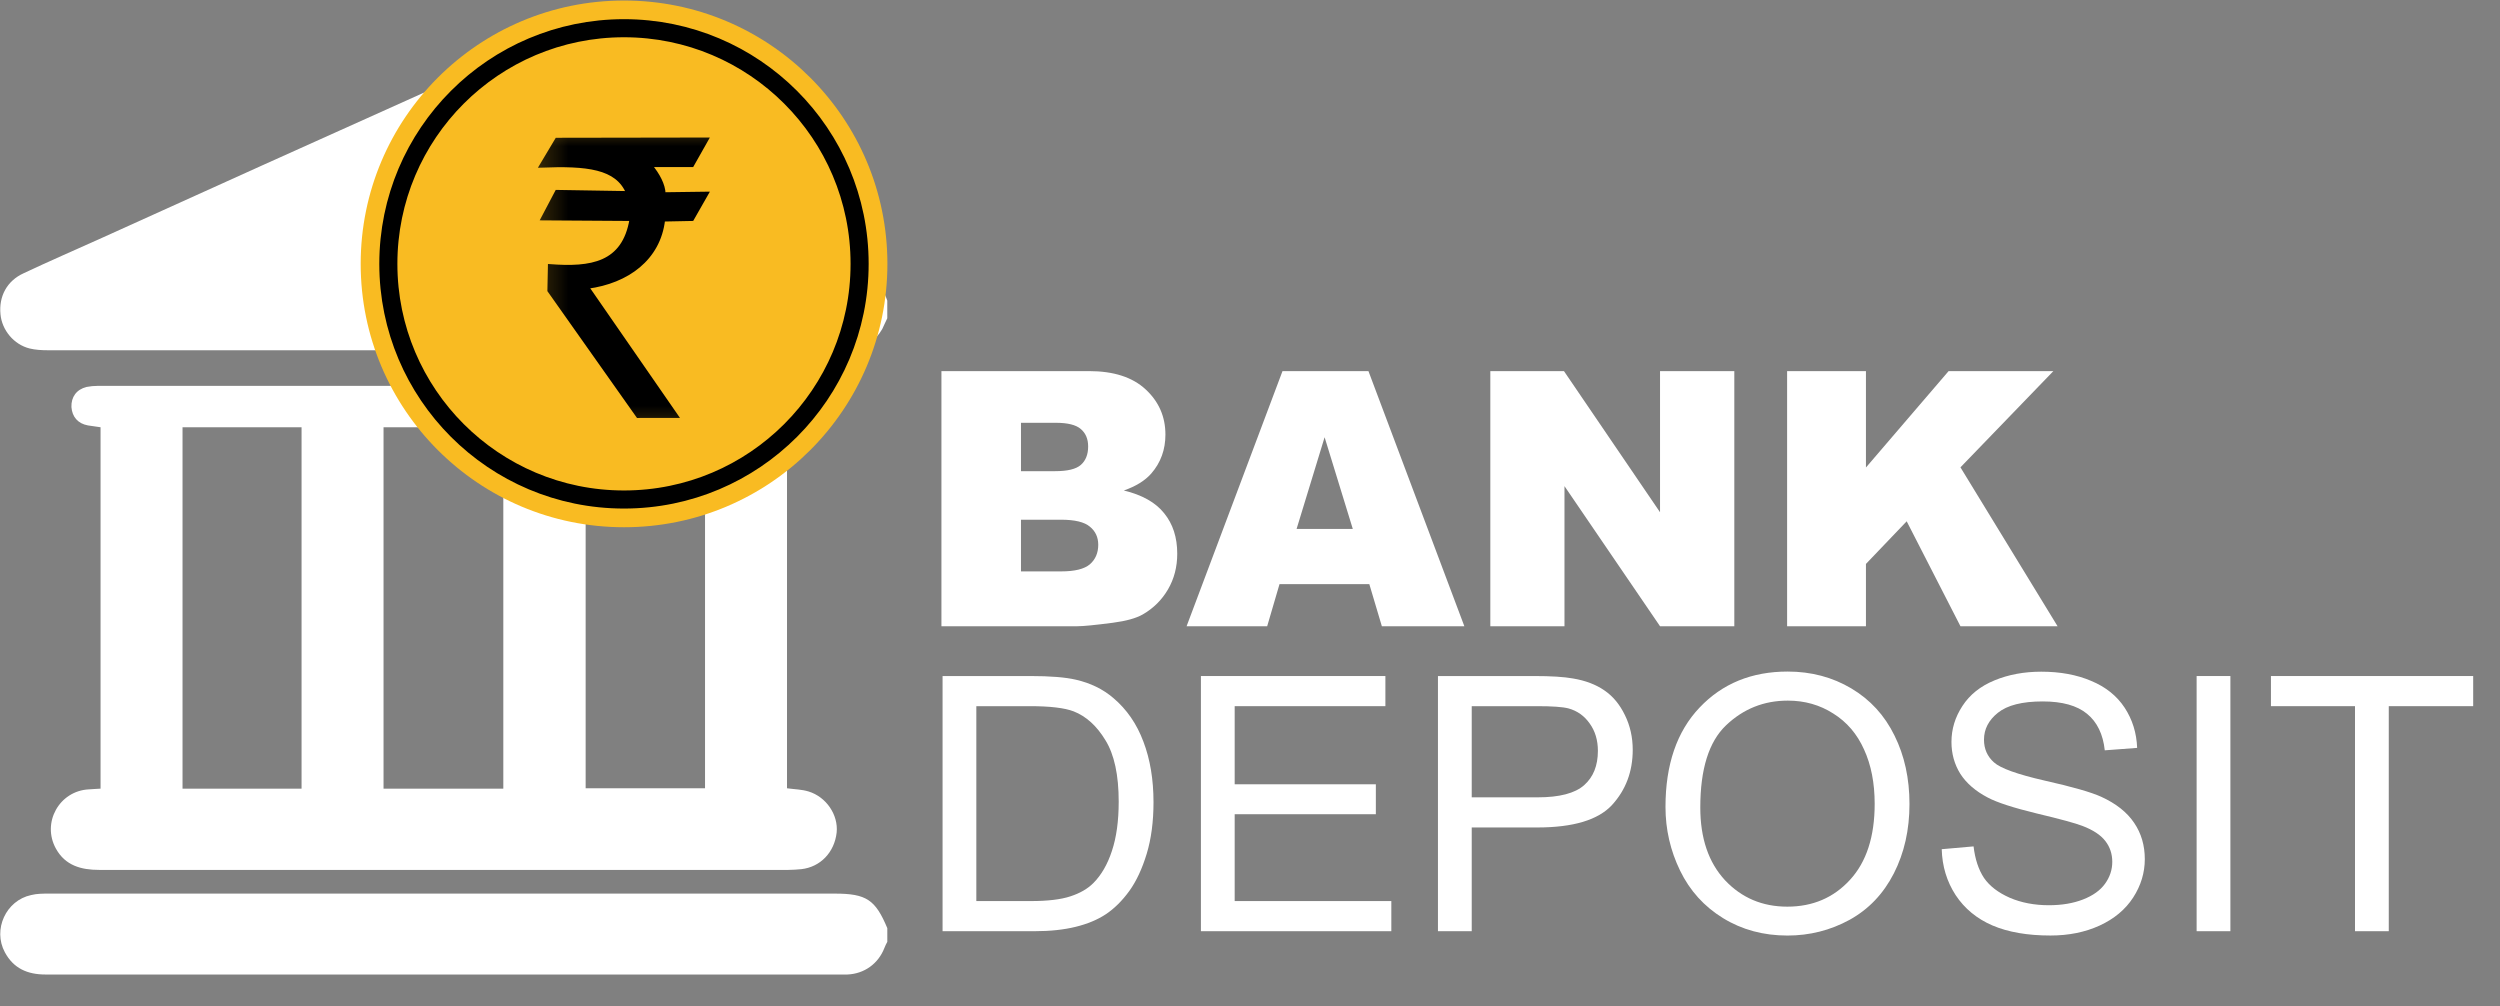 <svg width="77" height="31" viewBox="0 0 77 31" fill="none" xmlns="http://www.w3.org/2000/svg">
<rect x="0" y="0" width="77" height="31" fill="#808080" stroke="none"/>
<g clip-path="url(#clip0_1_19611)">
<g clip-path="url(#clip1_1_19611)">
<g clip-path="url(#clip2_1_19611)">
<path d="M27.328 9.803C27.272 9.913 27.228 10.024 27.173 10.135C26.962 10.5 26.641 10.722 26.209 10.766C26.087 10.777 25.965 10.788 25.832 10.788C17.714 10.788 9.596 10.788 1.488 10.788C1.289 10.788 1.09 10.777 0.912 10.733C0.425 10.611 0.06 10.168 0.015 9.681C-0.04 9.127 0.215 8.651 0.724 8.418C1.522 8.042 2.341 7.687 3.15 7.322C6.417 5.838 9.695 4.364 12.974 2.891C13.118 2.825 13.262 2.759 13.406 2.703C13.583 2.703 13.76 2.703 13.937 2.703C14.081 2.77 14.225 2.836 14.358 2.902C18.345 4.697 22.322 6.491 26.309 8.263C26.785 8.474 27.162 8.75 27.328 9.26C27.328 9.437 27.328 9.625 27.328 9.803Z" fill="white"/>
<path d="M27.329 29.008C27.296 29.074 27.263 29.129 27.24 29.196C27.052 29.683 26.62 29.993 26.1 30.015C26.033 30.015 25.978 30.015 25.911 30.015C17.738 30.015 9.564 30.015 1.401 30.015C0.847 30.015 0.415 29.827 0.149 29.329C-0.227 28.631 0.183 27.734 0.958 27.568C1.135 27.523 1.323 27.523 1.512 27.523C9.575 27.523 17.638 27.523 25.712 27.523C26.687 27.523 26.963 27.712 27.329 28.587C27.329 28.72 27.329 28.864 27.329 29.008Z" fill="white"/>
<path d="M24.24 13.17C24.24 16.869 24.24 20.579 24.24 24.279C24.473 24.312 24.694 24.312 24.905 24.378C25.448 24.544 25.824 25.098 25.769 25.641C25.702 26.25 25.27 26.704 24.683 26.77C24.55 26.782 24.417 26.793 24.285 26.793C17.207 26.793 10.13 26.793 3.053 26.793C2.499 26.793 2.011 26.66 1.723 26.139C1.28 25.342 1.823 24.356 2.742 24.312C2.853 24.301 2.975 24.301 3.097 24.29C3.097 20.579 3.097 16.869 3.097 13.159C2.964 13.136 2.831 13.125 2.709 13.103C2.399 13.048 2.222 12.837 2.2 12.538C2.189 12.228 2.355 11.996 2.665 11.918C2.776 11.896 2.898 11.885 3.008 11.885C10.119 11.885 17.229 11.885 24.351 11.885C24.528 11.885 24.728 11.929 24.883 12.018C25.115 12.14 25.193 12.383 25.137 12.638C25.082 12.882 24.938 13.048 24.683 13.103C24.528 13.136 24.395 13.148 24.24 13.17ZM11.813 13.159C11.813 16.869 11.813 20.568 11.813 24.29C13.054 24.29 14.272 24.29 15.502 24.29C15.502 20.579 15.502 16.88 15.502 13.159C14.272 13.159 13.054 13.159 11.813 13.159ZM21.715 13.159C20.474 13.159 19.256 13.159 18.038 13.159C18.038 16.88 18.038 20.579 18.038 24.279C19.278 24.279 20.486 24.279 21.715 24.279C21.715 20.579 21.715 16.88 21.715 13.159ZM5.622 13.159C5.622 16.88 5.622 20.579 5.622 24.29C6.851 24.29 8.059 24.29 9.288 24.29C9.288 20.579 9.288 16.88 9.288 13.159C8.059 13.159 6.851 13.159 5.622 13.159Z" fill="white"/>
<path d="M19.221 16.239C23.701 16.239 27.332 12.607 27.332 8.127C27.332 3.647 23.701 0.016 19.221 0.016C14.741 0.016 11.109 3.647 11.109 8.127C11.109 12.607 14.741 16.239 19.221 16.239Z" fill="#F9BB22"/>
<path d="M19.219 15.385C23.227 15.385 26.476 12.135 26.476 8.127C26.476 4.119 23.227 0.869 19.219 0.869C15.21 0.869 11.961 4.119 11.961 8.127C11.961 12.135 15.21 15.385 19.219 15.385Z" fill="#F9BB22" stroke="black" stroke-width="0.557"/>
<mask id="mask0_1_19611" style="mask-type:luminance" maskUnits="userSpaceOnUse" x="16" y="3" width="8" height="11">
<path d="M23.061 3.432H16.23V13.678H23.061V3.432Z" fill="white"/>
</mask>
<g mask="url(#mask0_1_19611)">
<path d="M19.645 12.824L16.909 8.951L16.925 8.184C18.209 8.284 19.207 8.13 19.439 6.756L16.704 6.738L17.146 5.899L19.329 5.935C18.996 5.153 18.082 5.057 16.656 5.114L17.146 4.293L21.779 4.285L21.321 5.096H20.04C20.274 5.376 20.445 5.697 20.451 5.971L21.779 5.953L21.321 6.756L20.435 6.774C20.297 7.972 19.324 8.681 18.095 8.844L20.849 12.823L19.645 12.824Z" fill="black" stroke="black" stroke-width="0.099"/>
</g>
<path d="M28.996 11.43H33.542C34.299 11.43 34.88 11.617 35.284 11.992C35.691 12.368 35.895 12.832 35.895 13.386C35.895 13.851 35.75 14.249 35.461 14.582C35.268 14.803 34.985 14.978 34.614 15.107C35.178 15.243 35.593 15.477 35.857 15.809C36.125 16.138 36.259 16.552 36.259 17.053C36.259 17.46 36.165 17.826 35.975 18.152C35.786 18.477 35.527 18.734 35.198 18.924C34.994 19.041 34.687 19.127 34.276 19.181C33.729 19.252 33.367 19.288 33.188 19.288H28.996V11.43ZM31.446 14.512H32.502C32.881 14.512 33.143 14.448 33.29 14.319C33.44 14.187 33.515 13.997 33.515 13.751C33.515 13.522 33.44 13.343 33.29 13.215C33.143 13.086 32.886 13.022 32.518 13.022H31.446V14.512ZM31.446 17.599H32.684C33.102 17.599 33.397 17.526 33.569 17.38C33.74 17.23 33.826 17.029 33.826 16.779C33.826 16.547 33.74 16.361 33.569 16.222C33.401 16.079 33.104 16.007 32.679 16.007H31.446V17.599Z" fill="white"/>
<path d="M42.175 17.991H39.409L39.029 19.288H36.547L39.501 11.43H42.148L45.102 19.288H42.561L42.175 17.991ZM41.666 16.291L40.798 13.467L39.935 16.291H41.666Z" fill="white"/>
<path d="M45.902 11.43H48.17L51.129 15.777V11.43H53.417V19.288H51.129L48.186 14.973V19.288H45.902V11.43Z" fill="white"/>
<path d="M55.043 11.43H57.471V14.399L60.017 11.43H63.244L60.382 14.394L63.373 19.288H60.382L58.726 16.056L57.471 17.369V19.288H55.043V11.43Z" fill="white"/>
<path d="M29.031 28.681V20.822H31.738C32.349 20.822 32.816 20.86 33.137 20.935C33.588 21.038 33.972 21.226 34.29 21.498C34.704 21.848 35.013 22.296 35.217 22.843C35.424 23.386 35.528 24.008 35.528 24.709C35.528 25.305 35.458 25.834 35.319 26.295C35.179 26.756 35.001 27.139 34.783 27.442C34.565 27.742 34.325 27.98 34.065 28.155C33.807 28.327 33.495 28.457 33.127 28.547C32.762 28.636 32.342 28.681 31.867 28.681H29.031ZM30.071 27.753H31.749C32.267 27.753 32.673 27.705 32.966 27.608C33.262 27.512 33.498 27.376 33.673 27.201C33.92 26.954 34.111 26.624 34.247 26.209C34.386 25.791 34.456 25.286 34.456 24.692C34.456 23.87 34.32 23.24 34.048 22.8C33.781 22.357 33.453 22.061 33.068 21.91C32.789 21.803 32.34 21.75 31.722 21.75H30.071V27.753Z" fill="white"/>
<path d="M36.988 28.681V20.822H42.67V21.75H38.028V24.156H42.376V25.078H38.028V27.753H42.853V28.681H36.988Z" fill="white"/>
<path d="M44.289 28.681V20.822H47.254C47.775 20.822 48.174 20.847 48.449 20.897C48.835 20.962 49.158 21.085 49.419 21.267C49.68 21.446 49.889 21.698 50.046 22.023C50.207 22.348 50.288 22.706 50.288 23.095C50.288 23.763 50.075 24.33 49.65 24.794C49.224 25.255 48.456 25.486 47.345 25.486H45.329V28.681H44.289ZM45.329 24.558H47.361C48.032 24.558 48.51 24.433 48.792 24.183C49.074 23.933 49.215 23.581 49.215 23.127C49.215 22.799 49.131 22.518 48.964 22.286C48.799 22.05 48.581 21.894 48.309 21.819C48.134 21.773 47.811 21.75 47.339 21.75H45.329V24.558Z" fill="white"/>
<path d="M51.297 24.854C51.297 23.55 51.647 22.529 52.347 21.793C53.048 21.053 53.952 20.684 55.06 20.684C55.785 20.684 56.439 20.857 57.022 21.204C57.604 21.55 58.047 22.034 58.351 22.656C58.658 23.274 58.812 23.977 58.812 24.763C58.812 25.56 58.651 26.273 58.33 26.902C58.008 27.531 57.553 28.008 56.963 28.333C56.373 28.654 55.737 28.815 55.054 28.815C54.315 28.815 53.654 28.637 53.071 28.279C52.489 27.922 52.047 27.434 51.747 26.816C51.447 26.198 51.297 25.544 51.297 24.854ZM52.369 24.87C52.369 25.817 52.623 26.564 53.13 27.111C53.641 27.654 54.281 27.925 55.049 27.925C55.832 27.925 56.475 27.65 56.979 27.1C57.486 26.55 57.74 25.769 57.74 24.758C57.74 24.118 57.631 23.56 57.413 23.085C57.199 22.606 56.882 22.236 56.464 21.976C56.05 21.711 55.583 21.579 55.065 21.579C54.329 21.579 53.695 21.832 53.162 22.34C52.633 22.844 52.369 23.687 52.369 24.87Z" fill="white"/>
<path d="M59.805 26.155L60.786 26.069C60.832 26.462 60.939 26.786 61.107 27.04C61.279 27.29 61.543 27.493 61.901 27.651C62.258 27.804 62.66 27.881 63.107 27.881C63.503 27.881 63.854 27.822 64.157 27.704C64.461 27.586 64.686 27.425 64.833 27.222C64.983 27.015 65.058 26.789 65.058 26.546C65.058 26.3 64.986 26.085 64.844 25.903C64.701 25.717 64.465 25.562 64.136 25.437C63.925 25.355 63.459 25.228 62.737 25.056C62.015 24.881 61.509 24.717 61.22 24.563C60.845 24.366 60.564 24.123 60.378 23.834C60.196 23.541 60.105 23.214 60.105 22.853C60.105 22.456 60.218 22.087 60.443 21.744C60.668 21.397 60.996 21.134 61.429 20.956C61.861 20.777 62.342 20.688 62.871 20.688C63.453 20.688 63.966 20.782 64.409 20.972C64.856 21.157 65.199 21.433 65.439 21.797C65.678 22.162 65.807 22.574 65.824 23.035L64.827 23.11C64.774 22.614 64.591 22.238 64.281 21.985C63.973 21.731 63.518 21.604 62.914 21.604C62.285 21.604 61.826 21.72 61.536 21.953C61.25 22.181 61.107 22.458 61.107 22.783C61.107 23.066 61.209 23.298 61.413 23.48C61.613 23.663 62.135 23.85 62.978 24.043C63.825 24.233 64.406 24.399 64.72 24.542C65.178 24.752 65.515 25.02 65.733 25.346C65.951 25.667 66.06 26.039 66.06 26.461C66.06 26.879 65.941 27.274 65.701 27.645C65.462 28.013 65.117 28.301 64.667 28.508C64.22 28.712 63.716 28.814 63.155 28.814C62.444 28.814 61.847 28.71 61.365 28.503C60.886 28.296 60.509 27.985 60.234 27.57C59.962 27.152 59.819 26.68 59.805 26.155Z" fill="white"/>
<path d="M67.656 28.681V20.822H68.696V28.681H67.656Z" fill="white"/>
<path d="M72.534 28.681V21.75H69.945V20.822H76.174V21.75H73.574V28.681H72.534Z" fill="white"/>
</g>
</g>
</g>
<defs>
<clipPath id="clip0_1_19611">
<rect width="77" height="30" fill="white" transform="translate(0.008 0.016)"/>
</clipPath>
<clipPath id="clip1_1_19611">
<rect width="77" height="30" fill="white" transform="translate(0.008 0.016)"/>
</clipPath>
<clipPath id="clip2_1_19611">
<rect width="77" height="30" fill="white" transform="translate(0.008 0.016)"/>
</clipPath>
</defs>
</svg>
